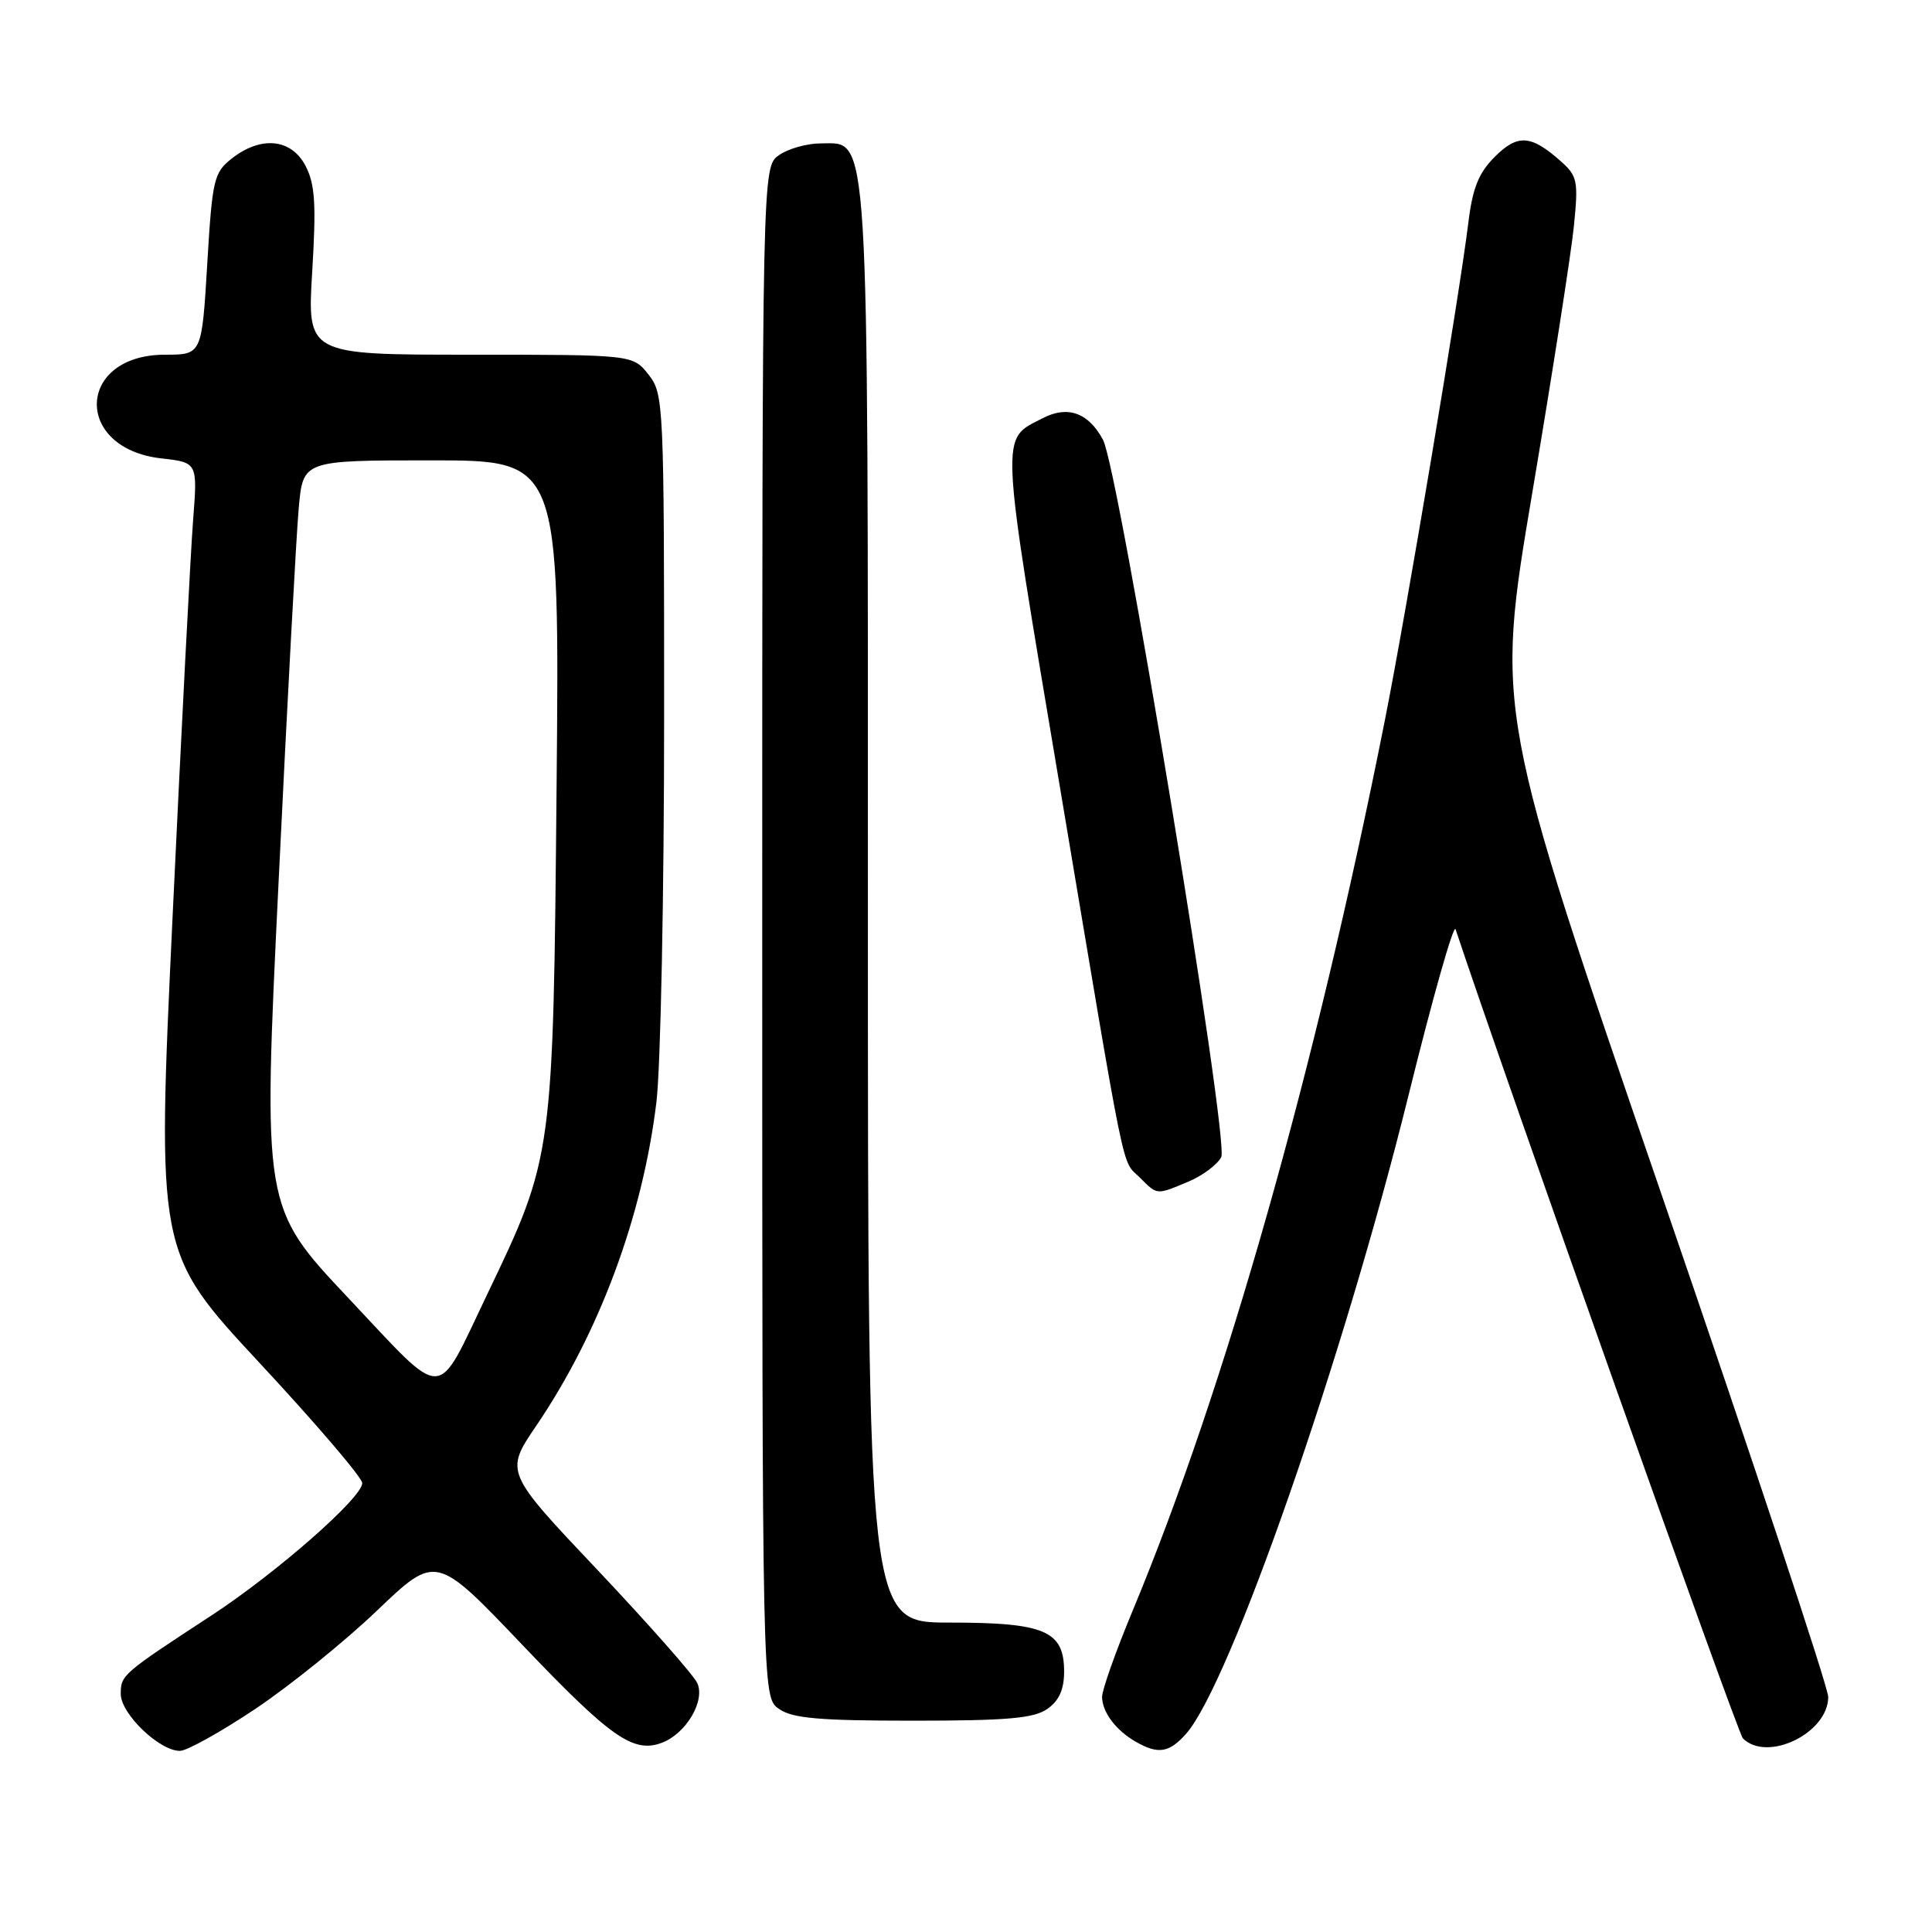 <?xml version="1.0" encoding="UTF-8" standalone="no"?>
<!DOCTYPE svg PUBLIC "-//W3C//DTD SVG 1.1//EN" "http://www.w3.org/Graphics/SVG/1.1/DTD/svg11.dtd" >
<svg xmlns="http://www.w3.org/2000/svg" xmlns:xlink="http://www.w3.org/1999/xlink" version="1.1" viewBox="0 0 256 256">
 <g >
 <path fill="currentColor"
d=" M 33.86 226.42 C 38.44 223.35 45.70 217.49 49.98 213.39 C 57.77 205.95 57.77 205.95 69.18 217.92 C 80.92 230.24 83.91 232.34 87.69 230.93 C 90.90 229.73 93.48 225.38 92.39 223.01 C 91.90 221.95 85.96 215.22 79.20 208.06 C 66.89 195.05 66.89 195.05 71.07 188.90 C 79.42 176.59 85.15 161.16 86.98 146.03 C 87.54 141.37 88.00 118.36 88.00 94.91 C 88.00 53.29 87.95 52.21 85.93 49.63 C 83.85 47.00 83.85 47.00 62.28 47.00 C 40.70 47.00 40.70 47.00 41.37 35.99 C 41.91 27.05 41.75 24.41 40.49 21.99 C 38.62 18.37 34.59 17.96 30.72 21.00 C 28.33 22.88 28.13 23.75 27.46 35.00 C 26.74 47.00 26.74 47.00 21.87 47.00 C 10.13 47.00 9.68 59.42 21.38 60.74 C 26.18 61.28 26.18 61.28 25.59 68.89 C 25.26 73.08 24.04 96.62 22.88 121.22 C 20.77 165.94 20.77 165.94 34.38 180.58 C 41.87 188.63 48.00 195.80 48.00 196.52 C 48.00 198.45 36.61 208.44 28.00 214.07 C 16.20 221.78 16.00 221.95 16.00 224.46 C 16.00 227.08 21.11 232.00 23.84 232.00 C 24.76 232.00 29.27 229.49 33.86 226.42 Z  M 157.15 229.75 C 162.96 223.22 178.01 180.02 186.65 145.08 C 189.82 132.25 192.62 122.37 192.87 123.13 C 199.31 142.55 230.23 229.63 230.94 230.34 C 234.17 233.57 242.25 229.64 242.25 224.85 C 242.24 223.56 232.32 193.65 220.20 158.38 C 198.15 94.27 198.15 94.27 203.03 65.33 C 205.71 49.42 208.20 33.49 208.55 29.95 C 209.15 24.02 209.02 23.33 206.85 21.40 C 202.88 17.86 201.12 17.73 198.06 20.78 C 195.92 22.93 195.12 24.92 194.56 29.53 C 193.39 39.12 186.31 81.35 183.49 95.50 C 174.30 141.76 162.33 183.99 150.09 213.41 C 147.84 218.81 146.01 223.97 146.03 224.87 C 146.07 226.90 147.87 229.29 150.50 230.79 C 153.45 232.49 154.92 232.26 157.15 229.75 Z  M 138.78 226.44 C 140.33 225.36 141.00 223.87 141.00 221.50 C 141.00 216.08 138.46 215.00 125.78 215.00 C 115.00 215.00 115.00 215.00 115.00 120.47 C 115.00 15.22 115.23 19.00 108.77 19.00 C 106.94 19.00 104.44 19.70 103.22 20.56 C 101.00 22.11 101.00 22.11 101.00 123.50 C 101.00 224.89 101.00 224.89 103.22 226.44 C 105.00 227.69 108.54 228.00 121.00 228.00 C 133.46 228.00 137.00 227.69 138.78 226.44 Z  M 157.45 156.58 C 159.31 155.81 161.28 154.34 161.82 153.33 C 162.92 151.25 148.25 62.16 146.15 58.27 C 144.23 54.69 141.48 53.70 138.19 55.40 C 132.49 58.35 132.39 56.30 140.50 104.62 C 149.40 157.65 148.56 153.56 151.03 156.03 C 153.38 158.38 153.19 158.36 157.45 156.58 Z  M 46.16 172.00 C 34.82 159.96 34.82 159.96 36.92 116.73 C 38.07 92.95 39.27 70.69 39.59 67.25 C 40.16 61.00 40.16 61.00 57.15 61.00 C 74.15 61.00 74.15 61.00 73.75 104.25 C 73.30 153.21 73.30 153.27 64.56 171.50 C 57.64 185.92 59.24 185.87 46.16 172.00 Z "/>
</g>
</svg>